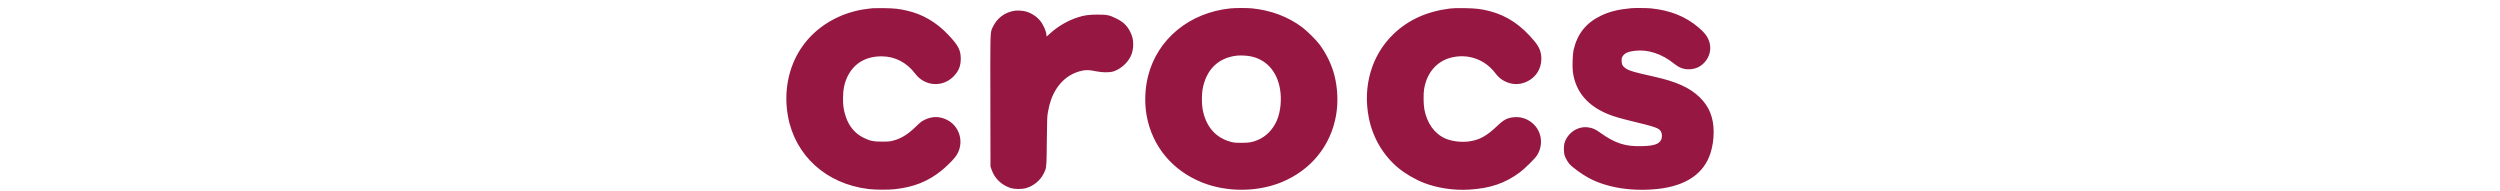 <svg width="275" height="21" viewBox="0 0 275 21" fill="none" xmlns="http://www.w3.org/2000/svg">
<path fill-rule="evenodd" clip-rule="evenodd" d="M135.351 0.922C130.839 1.389 127.319 4.283 126.287 8.367C125.934 9.77 125.881 11.331 126.133 12.729C126.75 16.108 128.973 18.777 132.259 20.082C134.963 21.154 138.32 21.137 140.993 20.034C144.217 18.702 146.392 16.02 146.969 12.672C147.212 11.283 147.146 9.717 146.793 8.31C146.493 7.123 145.898 5.888 145.139 4.878C144.76 4.371 143.754 3.379 143.225 2.986C141.654 1.822 139.802 1.129 137.694 0.917C137.16 0.865 135.89 0.869 135.351 0.922ZM137.535 6.188C139.259 6.519 140.446 7.812 140.794 9.743C141.002 10.899 140.874 12.262 140.464 13.232C140.031 14.247 139.264 15.027 138.32 15.416C137.755 15.645 137.363 15.711 136.564 15.711C135.92 15.711 135.757 15.698 135.418 15.61C133.715 15.169 132.621 13.903 132.282 11.975C132.184 11.433 132.184 10.383 132.282 9.832C132.67 7.67 133.993 6.36 136.035 6.122C136.414 6.078 137.12 6.109 137.535 6.188ZM96.029 0.9C95.959 0.909 95.707 0.94 95.478 0.966C92.426 1.314 89.704 2.92 88.121 5.306C86.705 7.437 86.189 10.132 86.678 12.805C87.477 17.14 90.895 20.228 95.526 20.792C96.228 20.881 97.697 20.89 98.407 20.814C100.502 20.59 102.098 19.954 103.576 18.755C104.026 18.389 104.688 17.749 105.018 17.348C106.121 16.024 105.733 14.004 104.22 13.21C103.395 12.774 102.548 12.769 101.697 13.184C101.388 13.338 101.238 13.453 100.793 13.885C99.875 14.776 99.165 15.222 98.274 15.46C97.882 15.566 97.758 15.575 97.044 15.579C96.095 15.583 95.72 15.504 95.015 15.164C94.062 14.701 93.396 13.916 93.034 12.826C92.805 12.143 92.73 11.64 92.73 10.842C92.73 9.858 92.889 9.1 93.237 8.394C93.956 6.947 95.257 6.188 96.999 6.197C98.455 6.206 99.752 6.881 100.678 8.111C101.715 9.492 103.669 9.638 104.873 8.42C105.455 7.838 105.689 7.26 105.684 6.431C105.676 5.496 105.411 4.989 104.295 3.811C102.994 2.439 101.468 1.548 99.743 1.165C98.848 0.962 98.385 0.913 97.242 0.895C96.647 0.887 96.104 0.891 96.029 0.9ZM153.291 3.74C154.913 2.183 156.968 1.253 159.478 0.94C159.841 0.895 160.303 0.882 161.088 0.895C162.314 0.913 162.954 0.988 163.854 1.222C165.799 1.725 167.361 2.783 168.843 4.596C169.346 5.214 169.553 5.765 169.548 6.497C169.539 7.565 168.971 8.473 168.013 8.95C167.202 9.351 166.354 9.351 165.539 8.945C165.111 8.738 164.811 8.478 164.463 8.023C163.312 6.51 161.428 5.862 159.584 6.347C158.018 6.757 156.942 8.023 156.651 9.805C156.567 10.308 156.581 11.473 156.673 11.989C156.951 13.532 157.781 14.701 158.976 15.23C159.712 15.557 160.779 15.68 161.671 15.544C162.778 15.376 163.541 14.948 164.688 13.859C165.447 13.135 165.839 12.941 166.624 12.888C167.814 12.805 168.962 13.563 169.358 14.692C169.637 15.486 169.531 16.36 169.072 17.092C168.847 17.445 167.713 18.565 167.176 18.962C165.561 20.157 163.973 20.704 161.662 20.854C159.968 20.969 158.124 20.695 156.633 20.118C155.658 19.738 154.569 19.103 153.797 18.459C152.139 17.074 151.006 15.142 150.573 12.972C149.876 9.474 150.886 6.043 153.291 3.74ZM179.416 0.904C178.004 1.037 177.047 1.275 176.124 1.716C174.488 2.497 173.518 3.696 173.103 5.461C172.988 5.941 172.941 7.326 173.016 7.9C173.307 10.096 174.638 11.666 176.989 12.597C177.549 12.818 178.286 13.034 179.526 13.334C182.177 13.973 182.516 14.097 182.723 14.503C182.842 14.732 182.842 15.151 182.728 15.376C182.481 15.857 181.947 16.038 180.642 16.077C178.819 16.135 177.682 15.777 176.072 14.631C175.468 14.198 175.194 14.075 174.673 14.009C173.593 13.863 172.503 14.56 172.124 15.641C171.992 16.02 171.992 16.761 172.128 17.158C172.226 17.431 172.464 17.842 172.653 18.053C172.971 18.411 174.021 19.174 174.718 19.553C176.716 20.642 179.491 21.088 182.348 20.784C185.467 20.448 187.447 19.094 188.162 16.818C188.387 16.099 188.502 15.332 188.502 14.516C188.502 12.932 188.007 11.706 186.967 10.7C185.859 9.633 184.422 8.985 181.961 8.433C179.737 7.939 179.266 7.803 178.851 7.538C178.493 7.304 178.383 7.097 178.378 6.669C178.378 6.405 178.397 6.334 178.502 6.175C178.718 5.844 179.098 5.677 179.812 5.589C181.259 5.412 182.794 5.911 184.134 6.991C184.699 7.445 185.153 7.622 185.767 7.622C186.557 7.622 187.227 7.273 187.689 6.625C188.197 5.915 188.268 5.046 187.888 4.248C187.698 3.846 187.403 3.502 186.826 3.013C185.396 1.8 183.724 1.134 181.581 0.917C181.167 0.878 179.786 0.865 179.416 0.904ZM109.213 2.964C109.681 1.98 110.523 1.354 111.608 1.182C111.921 1.134 112.468 1.169 112.804 1.253C113.399 1.407 113.99 1.778 114.391 2.25C114.757 2.682 115.106 3.471 115.106 3.868C115.106 3.943 115.119 4.005 115.132 4.005C115.15 4.005 115.291 3.882 115.45 3.732C116.31 2.929 117.426 2.272 118.538 1.914C119.296 1.672 119.768 1.606 120.752 1.606C121.779 1.606 122.044 1.663 122.803 2.038C123.566 2.417 123.985 2.819 124.324 3.498C124.567 3.983 124.646 4.327 124.651 4.887C124.651 5.743 124.373 6.422 123.773 7.031C123.381 7.428 122.966 7.692 122.494 7.851C122.049 7.997 121.25 7.988 120.492 7.829C119.874 7.697 119.486 7.679 119.045 7.772C117.457 8.107 116.24 9.245 115.622 10.961C115.472 11.38 115.393 11.693 115.274 12.324C115.185 12.813 115.177 13.043 115.15 15.539C115.126 17.883 115.123 18.332 114.974 18.726C114.934 18.832 114.884 18.934 114.819 19.068C114.44 19.849 113.668 20.484 112.812 20.709C112.367 20.828 111.599 20.814 111.18 20.687C110.188 20.373 109.416 19.641 109.085 18.693L108.953 18.318L108.94 11.12C108.928 4.155 108.917 3.616 109.114 3.17C109.142 3.106 109.175 3.044 109.213 2.964Z" fill="#961842"/>
</svg>
